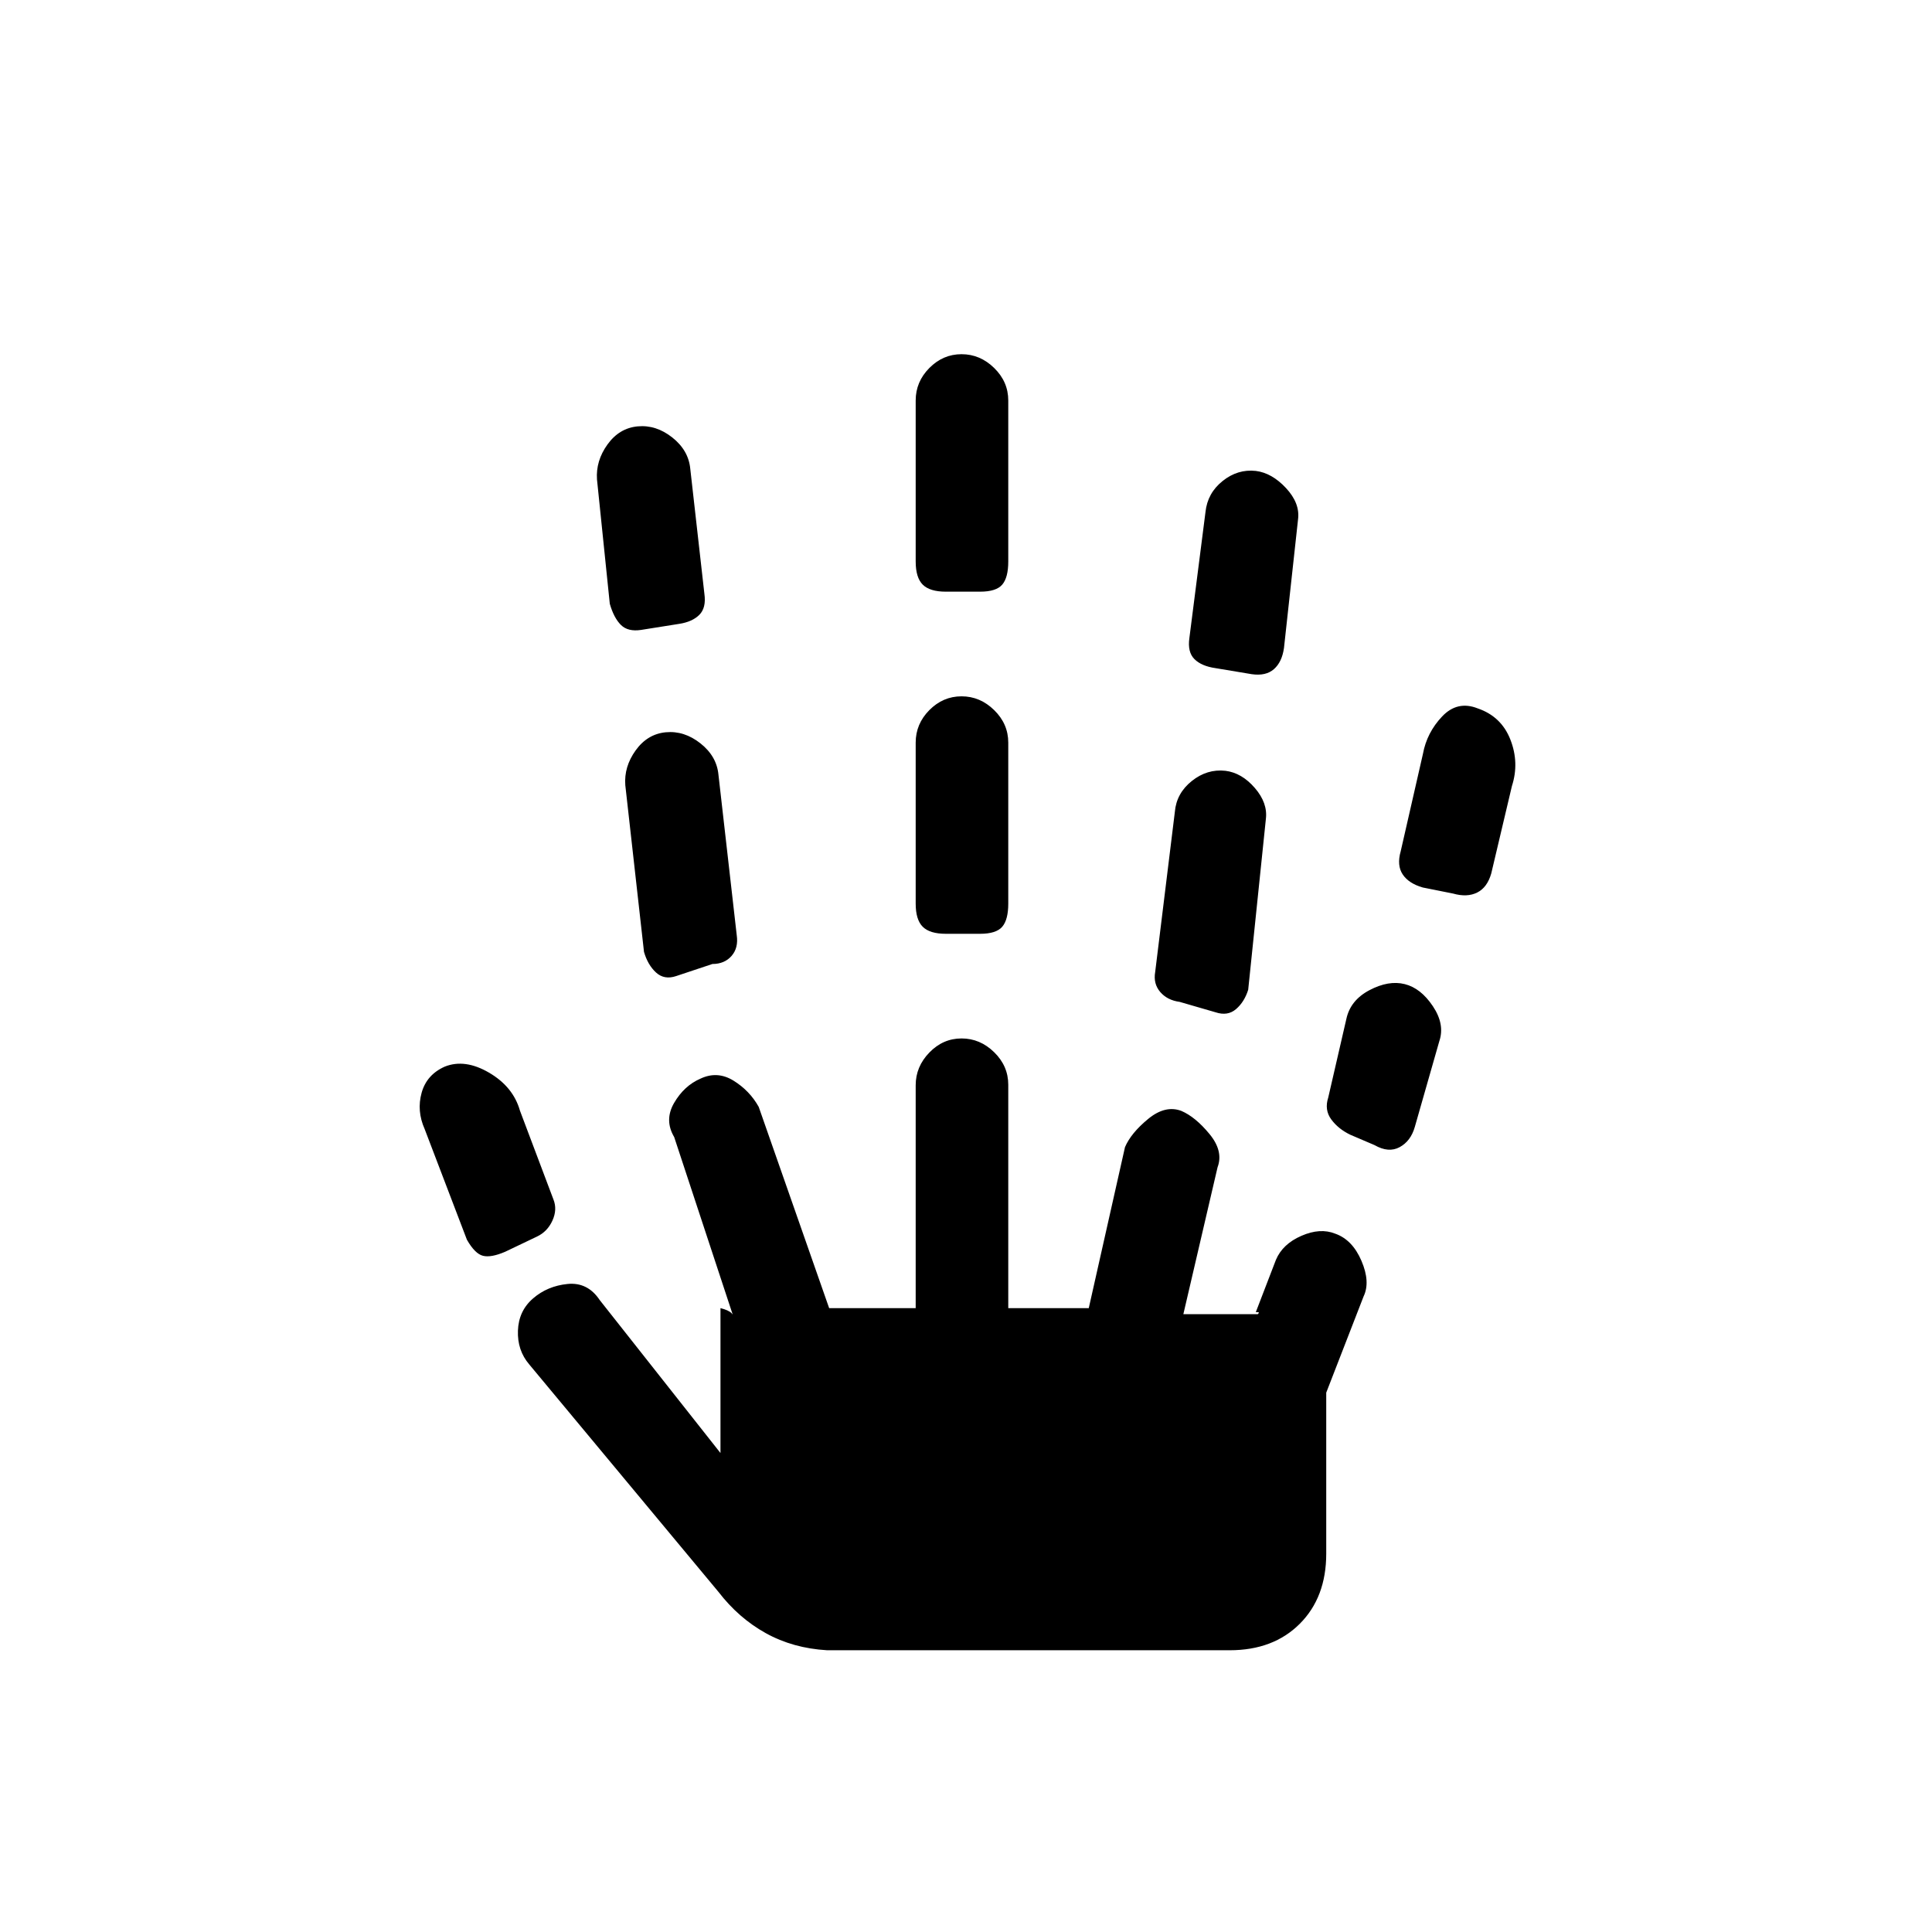<svg xmlns="http://www.w3.org/2000/svg" height="20" viewBox="0 -960 960 960" width="20"><path d="M251-338q-7 3-11 2t-8-8l-21-55q-4-9-1.5-18t11.5-13q10-4 22 3t15.37 18.91L275-364q2 5-.5 10.5t-7.69 7.95L251-338Zm160 198q-17-1-30.5-8.5T357-169l-94-113q-6-7-5.64-16.81.35-9.82 7.5-16Q272-321 282-322t16 8l60 76v-72q4 1 5.5 2.5t1.5 3.5l-30-91q-5-8.43-.04-16.96 4.96-8.53 13.04-12.04 8.43-4 16.46.96 8.03 4.96 12.54 13.04l35 100h43v-110.74q0-9.26 6.79-16.26 6.79-7 16-7t16.21 6.85q7 6.85 7 16.15v111h40l18-80q3-7 11.5-14t16.5-4q7 3 14 11.5t4 16.5l-17 73h37q1-1 0-1h-1l10-26q3.33-7.87 12.67-11.93Q656-350 663.45-347q8.55 3 13.05 13.5t1.06 17.68L659-268v80q0 21.7-13.15 34.85Q632.7-140 611-140H411Zm-92.44-507q-6.56 1-10.06-2.5Q305-653 303-660l-6.36-61.77q-.64-9.23 5.21-17.37 5.86-8.14 15-9 9.15-.86 17.22 5.53 8.08 6.4 8.93 15.61l7 62q1 7-2.5 10.5t-10.06 4.5l-18.88 3ZM336-475q-5.92 2-10.02-1.76-4.1-3.77-5.98-10.24l-9.29-82.83q-.71-9.17 5.14-17.31 5.86-8.14 15-9 9.15-.86 17.22 5.53 8.08 6.4 8.93 15.61l9.08 79.69Q367-489 363.5-485q-3.5 4-9.5 4l-18 6Zm134-21q-8 0-11.5-3.5T455-511v-80q0-9.3 6.79-16.15 6.79-6.85 16-6.85t16.21 6.85q7 6.85 7 16.15v80q0 8-3 11.5t-11 3.5h-17Zm0-170q-8 0-11.5-3.5T455-681v-80q0-9.3 6.79-16.15 6.79-6.85 16-6.85t16.21 6.85q7 6.85 7 16.15v80q0 8-3 11.5t-11 3.5h-17Zm134 209-17.83-5.17q-6.17-.83-9.67-4.93T574-477l9.78-79.61q.78-9.19 8.39-15.29t16.72-5.1q8.11 1 14.61 8.51T629-553l-8.78 84.81q-1.89 6.04-6.05 9.62Q610-455 604-457Zm18-168-18-3q-7-1-10.5-4.5T591-643l8-62.59q1-9.41 8.52-15.41 7.51-6 16.5-5 7.98 1 14.98 8.51t6 15.49l-7 64q-1 7-5 10.5t-11 2.5Zm61 234-12.02-5.14q-5.98-2.86-9.48-7.62-3.5-4.75-1.5-10.9l9-39.04q2-9.3 11.5-14.3t17.5-3q8 2 14 11t3.21 17.27L703-400q-2 7-7.5 10t-12.5-1Zm39-125-15-3q-7-2-10-6.5t-1-11.5l11.05-48.4Q709-596 716.59-604q7.59-8 17.68-4 11.73 4 16.23 15.5t.76 23.09L741-526q-2 7-7 9.5t-12 .5Z"/></svg>